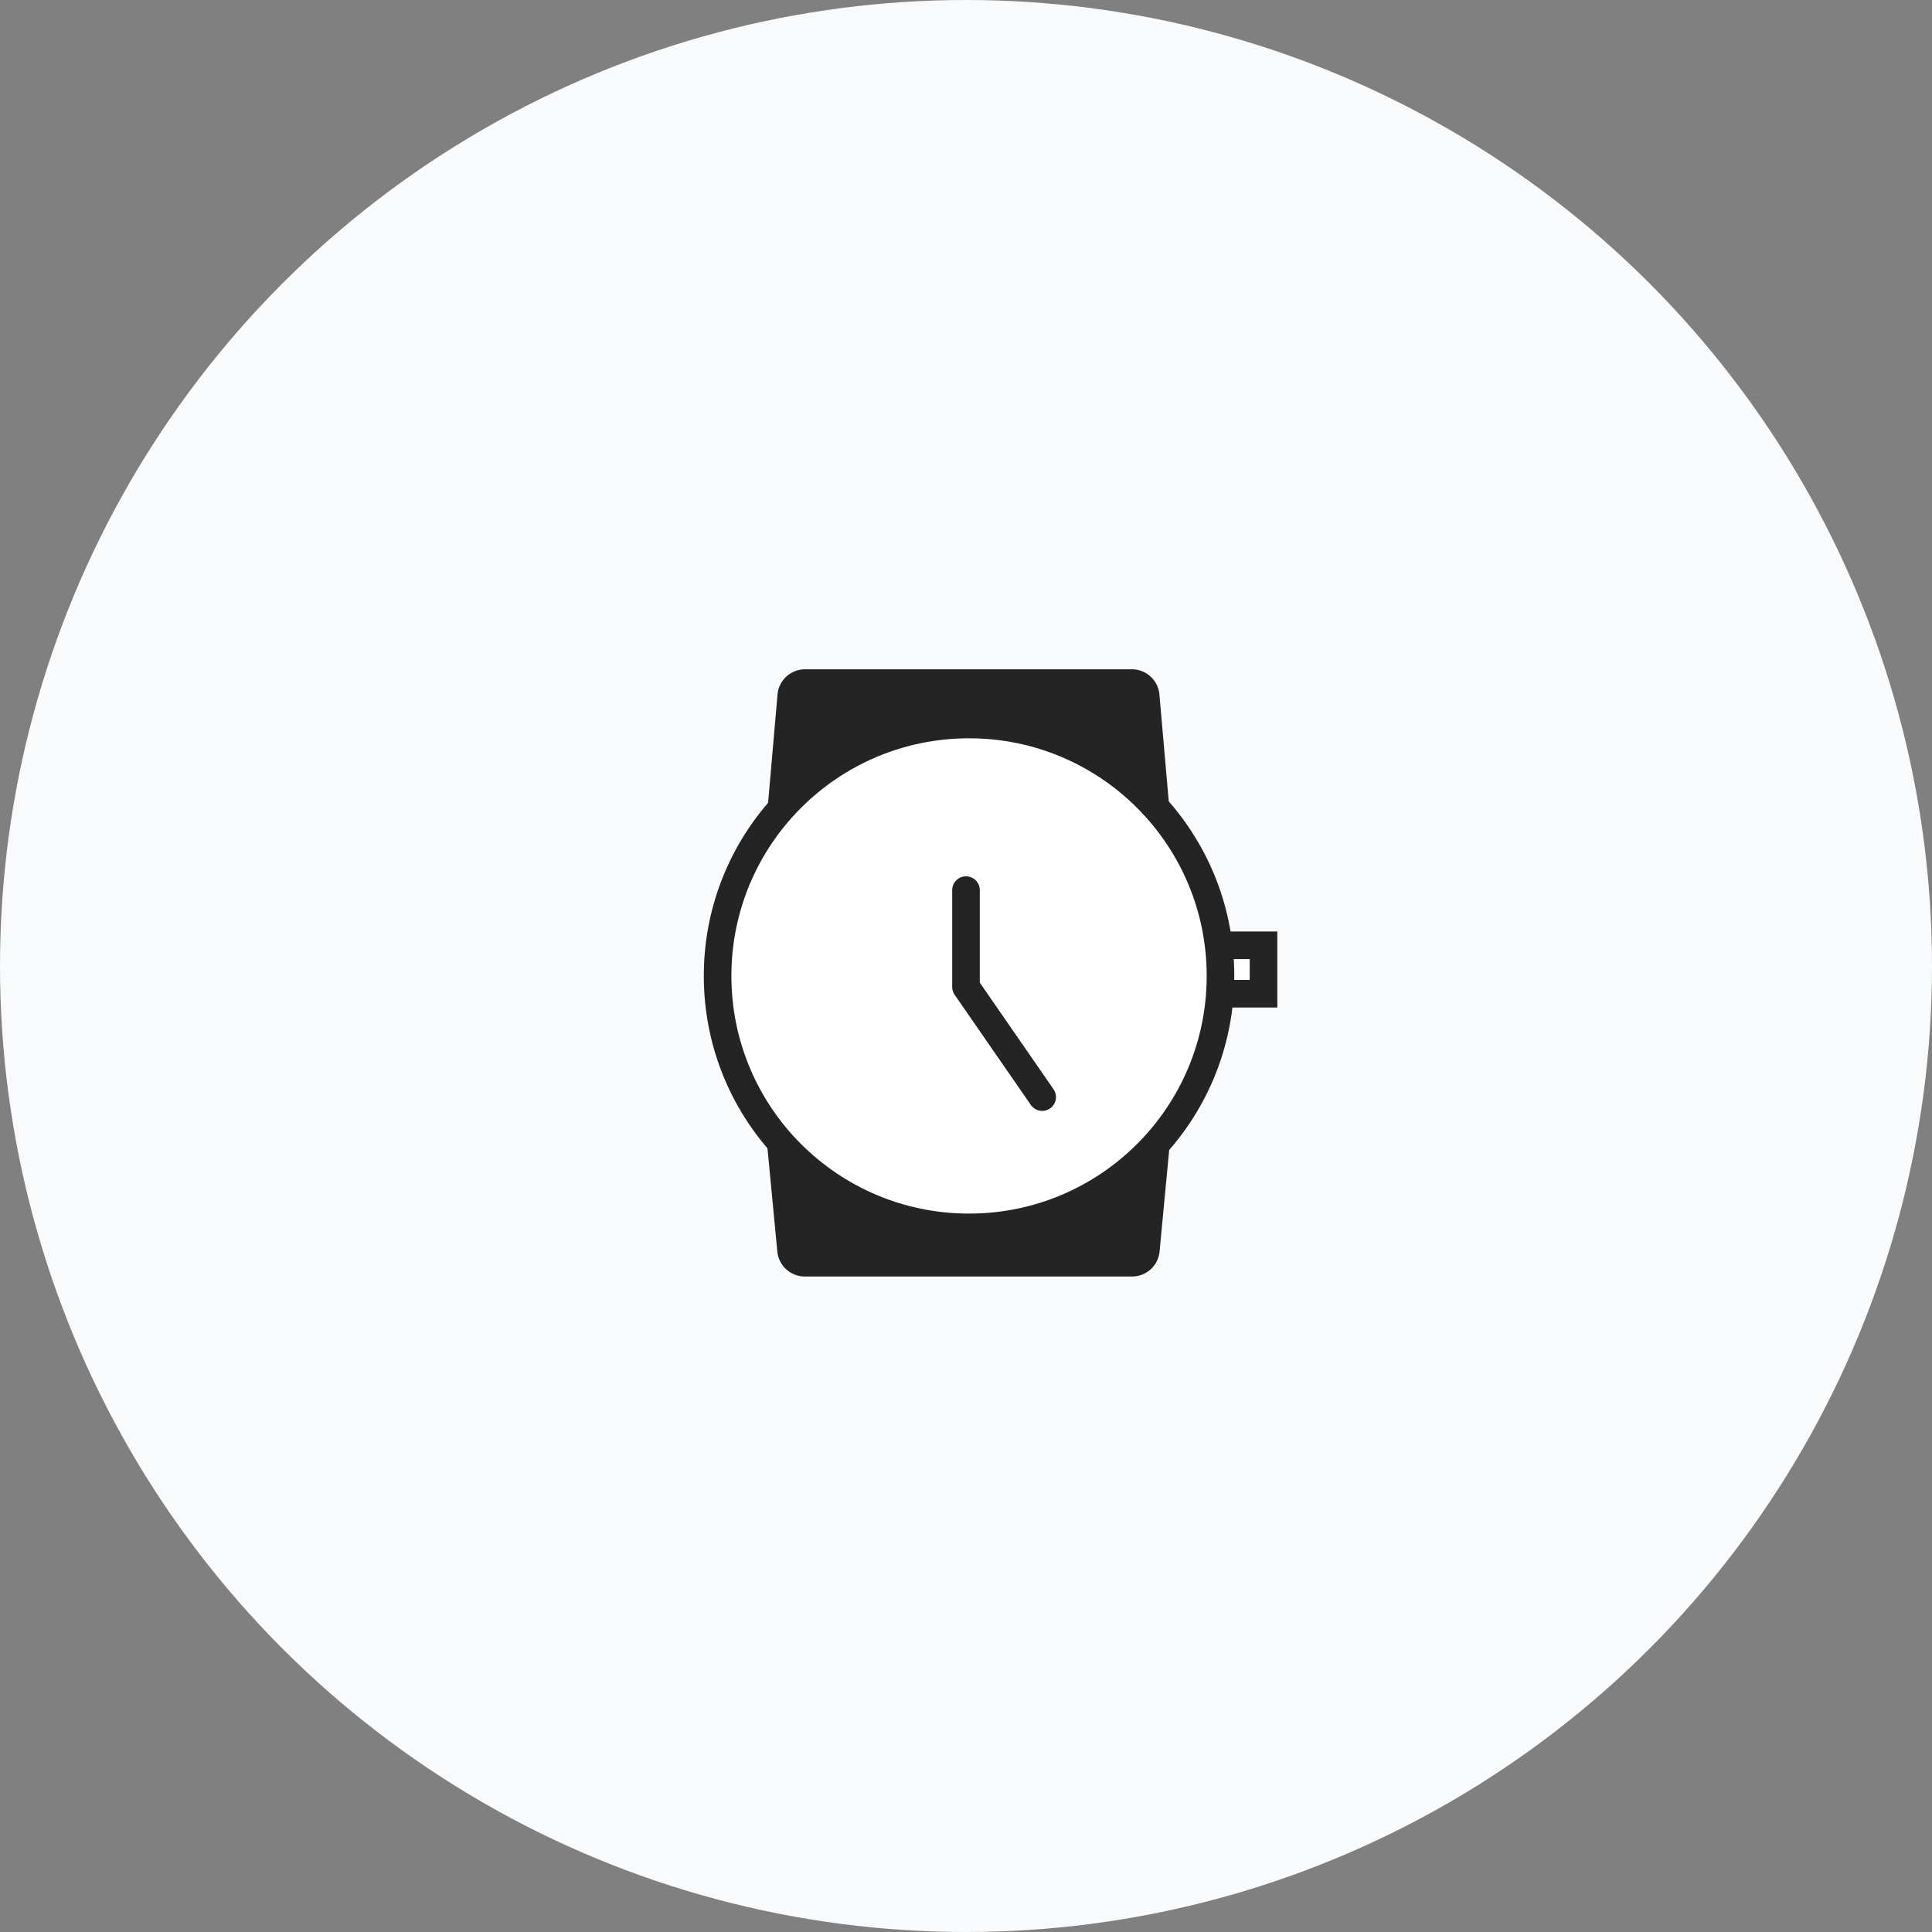 <svg xmlns="http://www.w3.org/2000/svg" width="280" height="280" viewBox="0 0 280 280">
    <rect x="0" y="0" width="280" height="280" fill="#808080" stroke="none"/>
    <g fill="none" fill-rule="evenodd">
        <circle cx="140" cy="140" r="140" fill="#F9FAFB"/>
        <g transform="translate(104 97)">
            <path fill="#242424" d="M12.668 0h47.378a4 4 0 0 1 3.985 3.652l3.68 42.11-3.656 38.615A4 4 0 0 1 60.073 88H12.637a4 4 0 0 1-3.982-3.62L5 46.054l3.683-42.4A4 4 0 0 1 12.668 0z"/>
            <path fill="#FFF" stroke="#242424" stroke-width="4" d="M56 40h23.119v7.017H56z"/>
            <circle cx="36.441" cy="44.441" r="36.441" fill="#FFF" stroke="#242424" stroke-width="4"/>
            <path stroke="#242424" stroke-linecap="round" stroke-linejoin="round" stroke-width="4" d="M36 32v14.034L47.041 62"/>
        </g>
    </g>
</svg>
